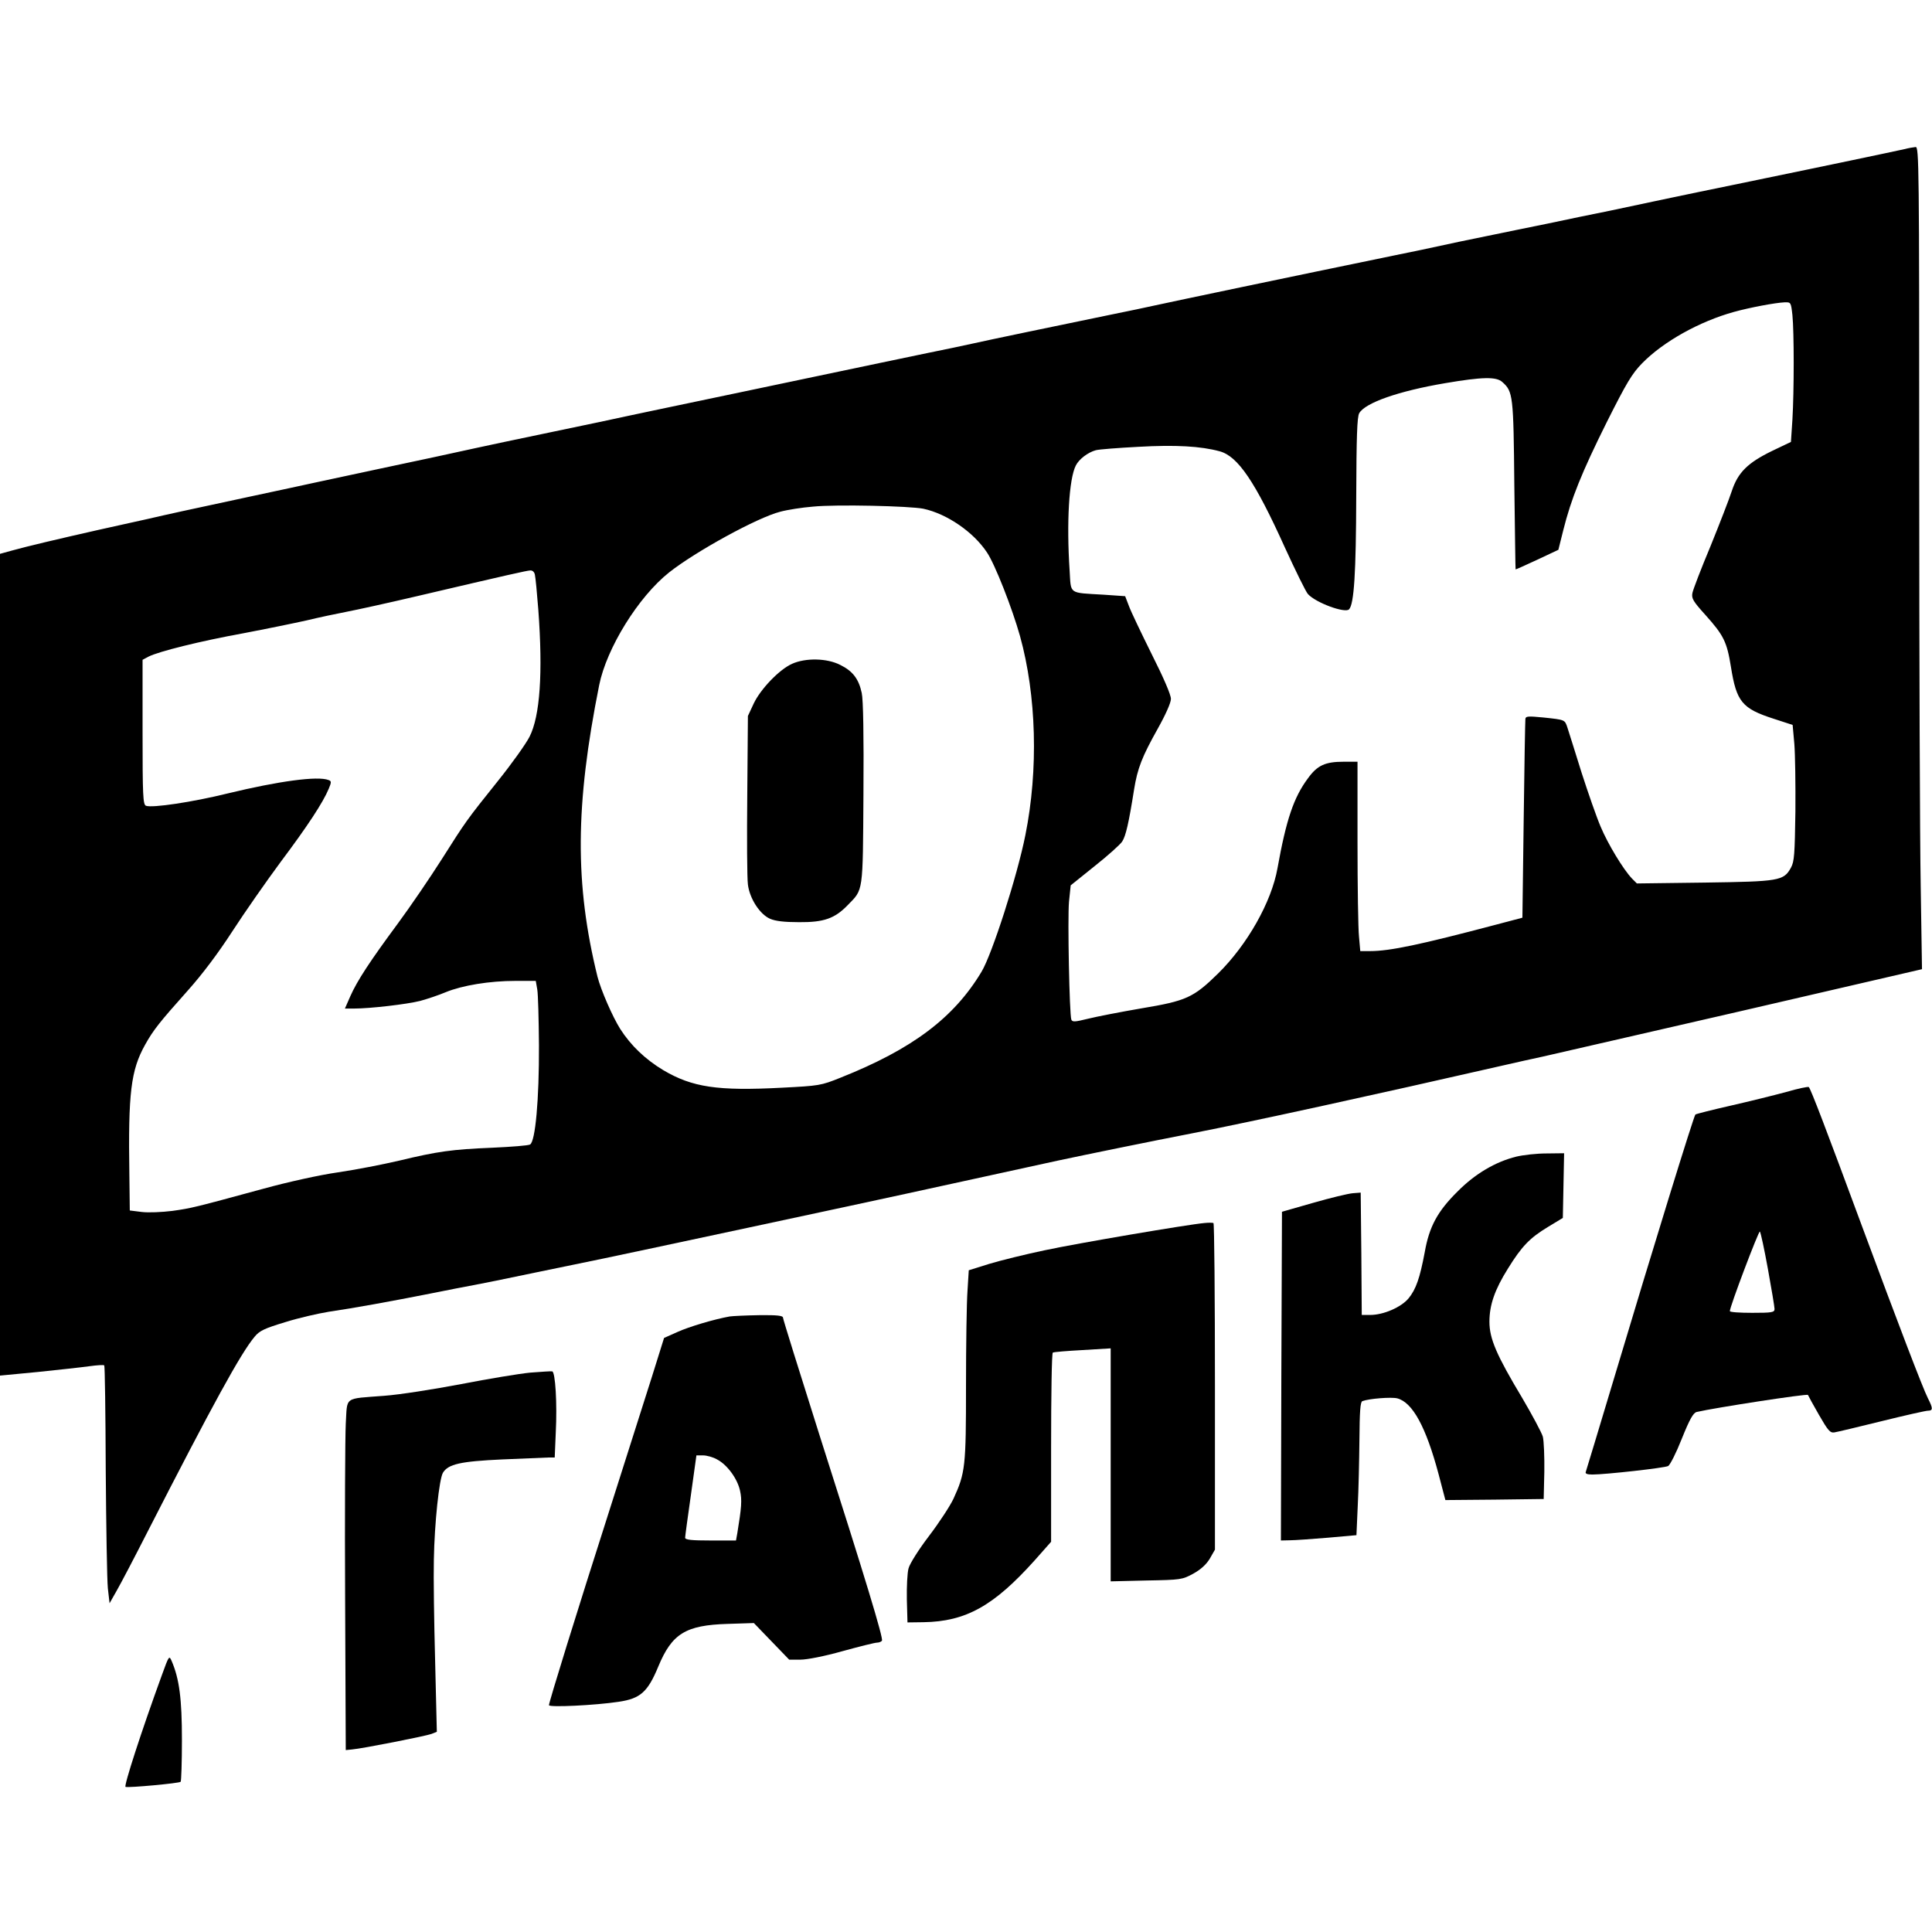 <?xml version="1.0" standalone="no"?>
<!DOCTYPE svg PUBLIC "-//W3C//DTD SVG 20010904//EN"
 "http://www.w3.org/TR/2001/REC-SVG-20010904/DTD/svg10.dtd">
<svg version="1.0" xmlns="http://www.w3.org/2000/svg"
 width="908pt" height="908pt" viewBox="0 0 908 908"
 preserveAspectRatio="xMidYMid meet">
<g transform="translate(0,908) scale(0.1,-0.1)"
fill="#000000" stroke="none">
<path d="M8950 8379 c-19 -4 -134 -29 -255 -54 -121 -25 -296 -62 -390 -81
-93 -19 -235 -49 -315 -65 -80 -17 -174 -36 -210 -44 -36 -8 -131 -28 -212
-45 -82 -16 -214 -44 -295 -61 -82 -16 -213 -44 -293 -60 -80 -16 -174 -36
-210 -44 -36 -8 -130 -28 -210 -44 -510 -105 -1034 -215 -1130 -236 -36 -8
-130 -28 -210 -44 -233 -48 -580 -120 -650 -136 -36 -8 -130 -28 -210 -44 -80
-17 -318 -66 -530 -111 -212 -45 -482 -101 -600 -126 -118 -25 -244 -51 -280
-59 -36 -8 -195 -42 -355 -75 -159 -33 -319 -67 -355 -75 -103 -23 -281 -61
-465 -100 -93 -20 -219 -47 -280 -60 -60 -13 -207 -45 -325 -70 -303 -65 -372
-80 -480 -105 -52 -11 -156 -35 -230 -51 -186 -42 -334 -77 -402 -96 l-58 -16
0 -1931 0 -1931 178 17 c97 10 206 22 242 27 36 5 67 7 70 4 3 -3 6 -224 7
-491 2 -268 6 -518 10 -557 l8 -70 34 60 c19 33 84 157 144 275 305 596 439
841 504 918 23 28 47 39 143 68 63 20 156 41 205 49 117 17 293 49 480 86 83
17 173 34 200 39 28 5 158 31 290 59 132 27 276 57 320 66 79 16 1262 269
1425 305 47 10 171 37 275 60 182 40 292 64 435 95 136 29 414 86 640 130 281
55 874 185 1425 311 88 20 185 42 215 48 30 7 444 102 919 211 l864 200 -6
389 c-4 214 -7 1084 -7 1933 0 1463 -1 1543 -17 1542 -10 -1 -34 -5 -53 -10z
m-526 -780 c8 -80 8 -356 0 -491 l-7 -105 -88 -42 c-115 -56 -161 -101 -190
-189 -12 -37 -57 -153 -100 -259 -44 -105 -82 -204 -85 -220 -5 -25 3 -39 61
-103 86 -96 101 -126 120 -244 26 -164 52 -196 201 -244 l89 -29 8 -89 c4 -49
6 -192 5 -319 -3 -200 -5 -234 -21 -263 -34 -62 -55 -65 -408 -70 l-316 -4
-23 23 c-41 43 -113 162 -147 243 -19 44 -59 159 -90 255 -30 97 -60 191 -66
210 -13 39 -10 38 -114 49 -72 7 -83 6 -84 -7 -1 -9 -5 -223 -8 -475 l-6 -459
-125 -33 c-356 -94 -498 -124 -591 -124 l-46 0 -6 68 c-4 37 -7 237 -7 445 l0
377 -65 0 c-87 0 -124 -17 -168 -78 -67 -90 -102 -194 -143 -422 -28 -159
-142 -360 -279 -495 -116 -114 -150 -129 -360 -164 -99 -17 -212 -39 -252 -49
-61 -15 -73 -16 -78 -4 -9 25 -18 475 -11 554 l8 77 112 90 c62 49 121 102
130 116 17 26 31 87 56 245 16 99 37 153 111 285 37 66 62 122 62 140 1 18
-35 101 -90 210 -49 99 -98 201 -107 226 l-18 47 -101 7 c-167 10 -153 0 -160
113 -15 226 -3 431 29 494 15 30 57 62 94 72 14 4 104 11 200 16 175 10 294 3
382 -21 86 -23 167 -143 307 -453 50 -109 98 -207 108 -218 37 -41 174 -91
193 -72 24 24 33 174 34 529 1 282 4 375 14 393 28 49 185 104 403 141 176 30
241 31 269 6 51 -45 53 -62 57 -485 3 -217 5 -396 6 -396 1 -1 47 20 101 45
l100 47 23 92 c37 148 87 272 204 507 94 187 119 229 167 278 100 102 269 196
431 241 76 21 194 43 237 45 31 1 31 1 38 -60z m-4084 -910 c111 -24 236 -110
299 -206 37 -55 118 -261 155 -393 77 -278 87 -627 25 -935 -38 -192 -157
-561 -206 -642 -130 -217 -326 -364 -663 -498 -92 -37 -100 -38 -275 -47 -303
-16 -421 2 -557 82 -85 51 -153 116 -203 194 -36 57 -91 183 -107 246 -107
435 -105 805 8 1370 35 174 184 415 329 530 124 98 415 258 522 285 33 9 103
20 154 24 110 11 454 3 519 -10z m-1826 -311 c3 -13 10 -86 16 -164 22 -297 8
-499 -41 -596 -16 -32 -82 -125 -147 -206 -153 -191 -152 -191 -267 -372 -54
-85 -146 -220 -205 -300 -130 -176 -191 -268 -224 -343 l-25 -57 43 0 c75 0
248 20 311 36 33 9 87 27 120 41 78 32 206 53 327 53 l96 0 7 -40 c4 -22 7
-141 8 -263 1 -255 -17 -453 -42 -466 -9 -5 -88 -11 -176 -15 -192 -8 -257
-17 -440 -61 -77 -18 -206 -43 -288 -55 -84 -12 -234 -45 -350 -77 -324 -88
-335 -91 -427 -104 -49 -6 -112 -9 -144 -5 l-56 7 -2 167 c-6 386 7 492 74
612 39 70 68 106 200 254 69 77 144 177 210 279 57 88 159 234 227 326 126
168 199 279 226 344 13 31 13 36 -1 41 -51 20 -234 -5 -474 -63 -166 -41 -355
-69 -384 -58 -14 6 -16 47 -16 346 l0 340 28 15 c47 24 243 73 447 110 105 20
237 47 295 60 58 14 143 32 190 41 47 9 193 41 325 72 439 103 520 121 537
122 11 1 20 -8 22 -21z"/>
<path d="M3722 5960 c-60 -27 -148 -119 -180 -187 l-27 -58 -3 -370 c-2 -203
-1 -393 3 -422 8 -66 56 -140 104 -161 25 -11 67 -16 136 -16 117 -1 168 17
229 80 74 76 71 52 74 523 2 272 -1 443 -8 474 -14 66 -42 103 -101 132 -62
32 -163 34 -227 5z"/>
<path d="M8395 3948 c-55 -15 -172 -44 -260 -64 -88 -20 -163 -39 -167 -42 -8
-8 -196 -617 -383 -1242 -70 -234 -130 -431 -132 -437 -4 -9 6 -13 31 -13 61
0 340 31 356 40 9 5 38 62 64 128 37 92 54 122 70 126 86 20 521 87 523 80 2
-5 25 -47 52 -94 42 -73 52 -85 72 -82 13 2 114 26 223 53 109 27 207 49 217
49 24 0 24 11 0 58 -24 47 -142 356 -311 812 -166 449 -240 643 -249 651 -3 3
-51 -7 -106 -23z m-86 -833 c17 -93 31 -178 31 -187 0 -16 -12 -18 -105 -18
-58 0 -105 3 -105 8 -1 19 136 380 141 374 4 -4 21 -83 38 -177z"/>
<path d="M7126 3644 c-97 -24 -193 -80 -276 -164 -94 -93 -133 -165 -154 -285
-23 -122 -41 -174 -76 -217 -35 -42 -118 -78 -180 -78 l-40 0 -2 288 -3 287
-38 -3 c-22 -2 -105 -22 -185 -45 l-147 -42 -3 -772 -2 -773 42 1 c24 0 104 6
178 12 l135 12 6 135 c4 74 7 215 8 313 1 132 4 179 14 182 32 12 136 20 164
13 72 -19 135 -135 194 -356 l32 -122 231 2 231 3 3 128 c1 70 -2 144 -7 165
-6 20 -50 102 -97 182 -120 200 -154 278 -154 358 0 79 25 151 87 250 65 105
103 144 187 195 l71 43 3 152 3 152 -83 -1 c-46 0 -109 -7 -142 -15z"/>
<path d="M5660 3332 c-78 -7 -596 -95 -750 -128 -91 -19 -208 -48 -261 -64
l-96 -30 -6 -97 c-4 -54 -7 -255 -7 -447 0 -379 -3 -408 -59 -530 -16 -34 -67
-112 -115 -175 -48 -63 -91 -131 -96 -152 -6 -21 -9 -87 -8 -146 l3 -108 75 1
c200 3 331 77 523 291 l77 87 0 443 c0 243 3 444 8 446 4 3 67 8 140 12 l132
8 0 -548 0 -547 168 4 c163 3 168 4 220 32 36 20 62 44 78 71 l24 42 0 766 c0
421 -3 767 -7 769 -5 2 -24 2 -43 0z"/>
<path d="M3430 2893 c-73 -13 -191 -48 -246 -73 l-63 -28 -56 -179 c-31 -98
-119 -374 -195 -613 -163 -509 -290 -920 -290 -934 0 -11 216 -1 328 16 101
15 136 45 186 166 64 154 128 194 325 200 l124 4 83 -86 83 -86 53 0 c31 0
113 16 198 40 80 22 152 40 162 40 9 0 19 4 23 9 7 12 -76 286 -295 971 -93
294 -170 540 -170 547 0 10 -28 13 -112 12 -62 -1 -124 -4 -138 -6z m-60 -672
c48 -25 96 -91 108 -147 10 -44 7 -79 -13 -201 l-6 -33 -119 0 c-89 0 -120 3
-120 13 0 6 12 96 27 200 l26 187 31 0 c17 0 47 -8 66 -19z"/>
<path d="M2492 2629 c-51 -5 -197 -29 -325 -54 -127 -24 -290 -50 -362 -55
-192 -15 -172 -1 -180 -132 -3 -62 -5 -432 -3 -823 l3 -710 30 3 c48 4 347 63
373 73 l25 10 -8 332 c-5 183 -8 397 -6 477 3 171 25 380 43 409 25 40 82 53
278 62 102 4 199 8 216 9 l31 0 5 118 c7 135 -2 285 -17 287 -5 1 -52 -2 -103
-6z"/>
<path d="M761 1208 c-98 -269 -180 -523 -171 -526 14 -5 253 17 259 24 3 3 6
92 6 197 0 192 -12 286 -48 370 -12 28 -13 26 -46 -65z"/>
</g>
</svg>
